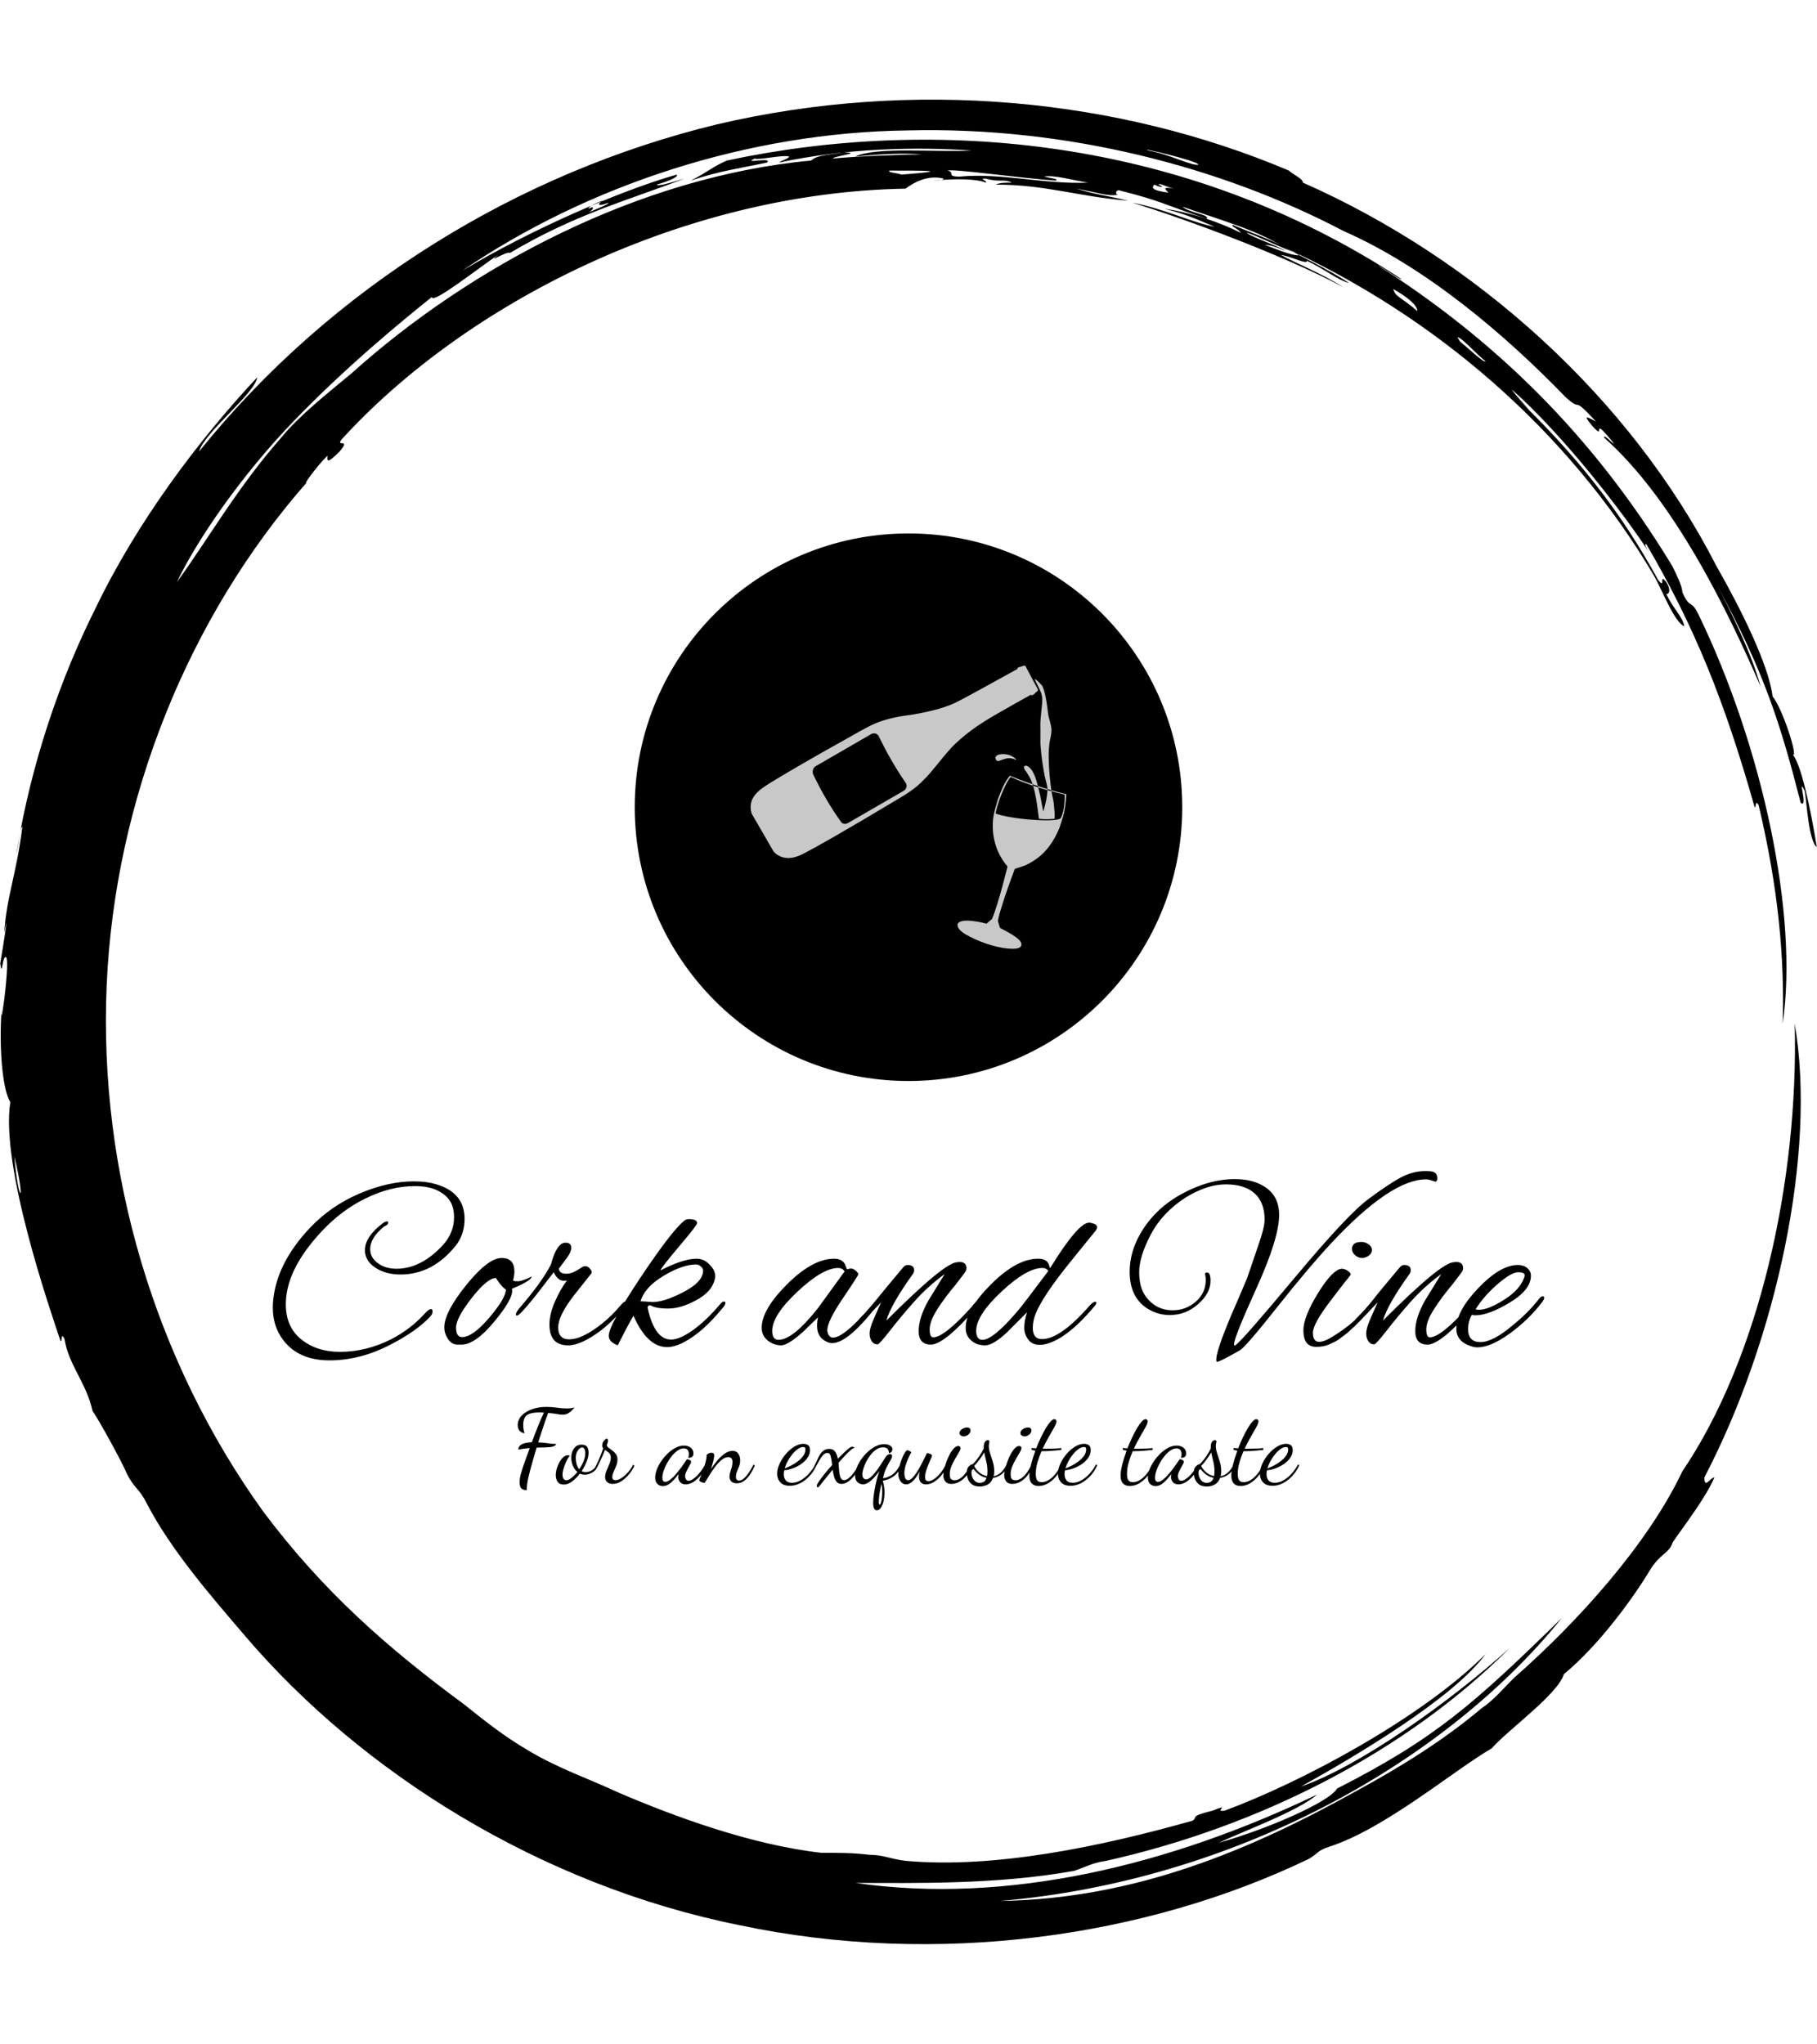 <svg xmlns="http://www.w3.org/2000/svg" version="1.1" xmlns:xlink="http://www.w3.org/1999/xlink" xmlns:svgjs="http://svgjs.dev/svgjs" width="1500" height="1687" viewBox="0 0 1500 1687"><g transform="matrix(1,0,0,1,0,0)"><svg viewBox="0 0 320 360" data-background-color="#d70909" preserveAspectRatio="xMidYMid meet" height="1687" width="1500" xmlns="http://www.w3.org/2000/svg" xmlns:xlink="http://www.w3.org/1999/xlink"><g id="tight-bounds" transform="matrix(1,0,0,1,0,0)"><svg viewBox="0 0 320 360" height="360" width="320"><g><svg></svg></g><g><svg viewBox="0 0 320 360" height="360" width="320"><g><path transform="translate(-19.448,3.174) scale(3.536,3.536)" d="M67.6 10.7c0.2 0 1.8 0.8 2.7 1.1-0.3 0.1-1-0.2-1.8-0.5 0.2 0 0.6 0.1 1 0.3-0.2-0.2-1.7-0.7-1.9-0.9M52.7 7.6c0.3-0.1 3.8 0.4 5.4 0.5 0.1-0.1-0.2-0.1-0.6-0.2 0.5-0.1 1.5 0.2 2.2 0.3-2.1 0.1-4.4-0.5-6.4-0.3-0.7 0-0.2-0.2-0.6-0.3M49.8 7.6c1.8 0 3.2 0 0.6 0.2-0.3-0.1-0.7-0.1-0.6-0.2M78.1 15.9c0.2 0 1 0.9 1.4 1.2-0.1 0.1-0.9-0.7-1.3-1 0.1 0.1 0 0-0.1-0.2M76.1 14.6c-0.8-0.7-1.1-0.7-1.2-1.1 0.7 0.4 1.2 0.8 1.2 1.1M63.2 8.3c0.1-0.1 0.3 0.1 0.8 0.2-0.6-0.1-0.5 0-0.3 0.2-0.7-0.1-0.9-0.2-0.7-0.4 0.4 0.2 0.5 0.1 0.2 0M34.8 9.5c0-0.1 0.4-0.3 0.7-0.4-0.3 0.2-0.2 0.3 0.3 0.1 0 0.1-0.6 0.3-1 0.5 0.2-0.1 0.4-0.4 0-0.2M65.2 7.3c-0.3 0.1-1.4-0.5-2.5-0.7-0.6-0.2 2.4 0.5 2.5 0.7M6.2 56.7c0.6 2.5 0.2 2.4 0 0M6.3 41.7c0.1-0.4 0.2-1.5 0.3-1.4-0.3 2.4-0.8 3.5-0.9 5.3 0.3-1.6-0.1 0.9-0.2 1.5 0.1 0.8 0.1-0.5 0.3-0.3 0.2 0.3-0.4 4.5-0.2 2.2-0.2 2.1 0 4.4 0.4 5-0.5 3.2 2 10.4 2.5 11.9 0.1 0.1 0-0.5 0.2-0.1 0.2 1.3 1.1 2.2 1.4 3.6 0.3 0.4 1.5 2.6 1.7 3.1 0.4 0.8 0.6 0.7 1 1.5 1.2 2.3 3.1 4.5 4.9 6.6 5.8 6.8 14.7 12.4 24.6 14.4 9.9 2.1 20.3 0.6 28.4-3.3 0.5-0.3 0.4-0.4 1-0.6 2.8-0.9 6.2-3.8 8.1-4.9 0.9-1 3.3-2.7 3.6-3.7 1.7-1.4 3.4-3.7 4.3-5.2 0.5-0.8 0.9-0.8 1.1-1.3-0.1 0 1.6-2.1 2.1-3.3-0.2 0-0.5 0.6-0.5 0 3.6-6.9 5.6-16.2 4.5-22.6 0.2 7.9-1.8 16.7-5.6 22.3-1.7 3.6-5.2 7.5-8.4 10.3-0.5 0.5-1 1.1-1.6 1.5-1.9 1.6-4 2.9-6.2 4.1-5.2 2.9-11 5.4-17.8 5.5 11.7-1 22.2-6.9 28-14.1-4.4 4.3-6.3 6-11.2 8.5-0.4 0.7-3.7 2.1-5.9 2.7 1.3-0.6 4-1.6 4.9-2.4-7.3 3.5-15.4 5.5-23 4.4 2.9 0 7 0.1 10.9-0.6 0.6-0.2 0.9-0.4 1.6-0.5 7.6-1.7 14.9-5.4 20.1-10.6-3 2.7-7.5 5.9-10.4 6.9 2.7-1.5 7.6-4.4 9.2-6.6-3.2 3.2-9.2 6.4-13 7.8-0.6 0.1 0.4-0.4-0.6 0-1.2 0.3-0.7 0.3-1 0.5-4.6 1.3-9.9 2.4-14.3 2-0.8-0.1-1.1-0.3-1.8-0.3-0.8-0.1-1.5-0.1-2.4-0.1-3.5-0.4-7.3-1.8-10.1-3-1.5-0.7-3-1.2-4.5-2.1-1.2-0.7-2.2-1.5-3.2-2.3-3.8-2.8-7-5.6-10-9.6-5.4-7.5-8.2-16.9-7.8-26.2 0.4-9.3 4.1-18.4 10-25.1-0.3 0.3 0.4-0.7 1-1.3 0 0.2-0.1 0.5 0.6-0.2 0.6-0.7-0.2-0.2 0.1-0.6 6.2-6.8 17-12.3 28.1-12.5 0.4-0.3 1.1-0.7 1.9-0.5 0 0.1-0.5 0.1-0.5 0.1 1.1-0.1 2.1-0.1 2.6 0.1 0.1-0.1-0.4-0.2 0-0.2 0.7 0.2 0.9 0 1.3 0.2-0.3 0-0.6 0-0.8 0.1 2.5 0 4.1 0.6 6.6 0.8-1.3-0.3-1.6-0.3-2.6-0.6 1.1 0.2 1.6 0.4 2.1 0.3-0.2 0-0.1-0.3 0.1-0.2 2 0.5 2.2 0.7 4.3 1.4 0.2-0.2-0.9-0.3-1.2-0.6 2 0.7 3.8 1.2 5 2-0.4-0.3-1.6-0.7-2.5-1.1-0.1 0.1 0.3 0.2 0.4 0.4-1-0.5-2.4-1-3.8-1.2 1.2 0.3 2 0.7 2.5 0.9-1.1-0.2-2.5-0.9-4.1-1.2 2.6 0.8 7.5 2.6 10.5 4.2-1.1-0.7-2.4-1.2-3.1-1.6 0.6 0.1 1.3 0.5 1.3 0.3 0.7 0.3 1.6 1 2.1 1.1-0.9-0.6-2.7-1.5-3.3-1.8 7.5 3.4 14.2 9.1 18.5 16.4 0.4 0.7 1 2.3 1.5 2.5-0.1-0.5-0.5-0.8-0.9-1.6 0.2 0 0.2-0.3 0-0.6-0.4-0.5 0 0.4-0.4-0.1-1.8-3.3-4-6.2-7.4-9.4 1.9 1.8 0.5 0.5 0.1-0.1 2.6 2.3 5.6 6.2 6.9 8.2-0.2-0.3-0.3-0.5-0.2-0.5 2.4 4.1 3.9 7.8 5.4 13.1 0.1 0.1 0-0.4 0.2-0.1 1 4.2 1.3 7.7 1.2 10.9 0.8-5.4-1-13.8-4.2-20.4-0.4-0.8-0.4-0.2-0.8-1.1 0-0.3-0.3-0.9-0.5-1.3-4-6.6-8.9-11.3-14.7-15 0.4 0.2 1.2 0.8 1.2 0.7-10.8-7.1-23.3-8.1-33.6-5.9-0.7 0.3-1 0.6-1.8 1 1.5-0.5 2.4-0.6 3.8-0.9 0.3-0.3-1.3 0.1-0.6-0.2 0.1 0.1 1.4-0.2 1.7-0.1 0 0.1-0.4 0.2-0.5 0.3 3.3-0.7 6.7-0.8 9.6-0.6-1.7 0.1-4.8-0.2-5.8 0.3 1-0.1 2.4-0.2 3.3-0.1-1.2 0-3.4 0.1-4.4 0.2-0.1-0.1 1.6-0.3 0.5-0.3-0.5 0.1-1.3 0.1-1.6 0.4-8.6 0.8-17 5.3-22.9 10.6-1.2 1-2.6 2.1-3.5 3.2-2.2 2.5-3.6 5-5.2 7.2 1-2.1 3.2-5.3 5.8-8 2.6-2.7 5.4-5 6.9-6.2 0 0.4 2.4-1.5 3.3-2.1-0.6 0.5 0.4-0.2 0.6-0.1 3.2-1.9 5.8-2.6 8.7-3.7-0.7 0.2-1.3 0.4-1.4 0.3 0.7-0.2 1.1-0.4 1-0.5-2.8 0.8-7.2 2.7-10.7 4.8 6.3-4.3 14.3-6.9 22.2-7 7.9-0.2 15.6 1.8 21.7 5 4.1 1.8 8 5.1 11.1 8.3 0.9 0.8 0.2-0.2 1.5 1.2-0.4-0.2-0.7-0.4-0.2 0.2 0.8 0.9-0.2-0.7 1.1 0.9-0.1 0-0.5-0.5-0.5-0.3 3.5 3.1 6.2 8.7 7.8 12.4-0.4-1.5-1.4-3.6-2.2-5.1 2.4 4.4 3.2 7 4.2 10.9 0.4 0.3-0.2-1.4 0.2-0.6 0.1 0.6 0.2 2.5 0.6 2.8-0.3-1.9-0.8-4.2-1.2-4.6 0.3 0.2-0.5-2.3-1-2.9-0.2-1.6-1.6-4.4-2.8-6.5-4.3-8.4-12-15.3-20.6-19.1 0-0.2-0.5-0.4-0.7-0.6-8.5-3.6-18.7-4.6-28.5-2.3-9.9 2.4-19.2 8.1-25.8 16.3 0.3-1 2.8-2.9 2.9-3.7-2.9 3.1-6 7.2-8.1 11.6-2.2 4.4-3.4 8.9-3.9 12.2" fill="#000000" fill-rule="nonzero" stroke="none" stroke-width="1" stroke-linecap="butt" stroke-linejoin="miter" stroke-miterlimit="10" stroke-dasharray="" stroke-dashoffset="0" font-family="none" font-weight="none" font-size="none" text-anchor="none" style="mix-blend-mode: normal" data-fill-palette-color="tertiary"></path></g><g transform="matrix(1,0,0,1,48,93.962)"><svg viewBox="0 0 224 172.076" height="172.076" width="224"><g><svg viewBox="0 0 224 172.076" height="172.076" width="224"><g transform="matrix(1,0,0,1,0,112.321)"><svg viewBox="0 0 224 59.755" height="59.755" width="224"><g id="textblocktransform"><svg viewBox="0 0 224 59.755" height="59.755" width="224" id="textblock"><g><svg viewBox="0 0 224 33.607" height="33.607" width="224"><g transform="matrix(1,0,0,1,0,0)"><svg width="224" viewBox="1.55 -34.55 253.92 38.1" height="33.607" data-palette-color="#000000"><path d="M27.05-13.9L27.05-13.9Q24.05-13.9 22-15.28 19.95-16.65 19.95-18.75L19.95-18.75Q19.95-21.4 23.4-24.05L23.4-24.05Q24-24.5 24.3-24.5 24.6-24.5 24.6-24.3L24.6-24.3Q24.6-23.8 23.8-23.5L23.8-23.5Q21-21.25 21-18.95L21-18.95Q21-17.3 22.5-16.18 24-15.05 26.25-15.05L26.25-15.05Q31.15-15.05 35.5-19.75L35.5-19.75Q37.75-22.2 37.75-25.4 37.75-28.6 35.35-30.15L35.35-30.15Q33.35-31.55 29.95-31.55L29.95-31.55Q25.05-31.55 20.1-29.1L20.1-29.1Q14-26.15 9.08-19.93 4.15-13.7 4.15-7.95L4.15-7.95Q4.15-3.4 7.25-0.93 10.35 1.55 14.95 1.55L14.95 1.55Q20.2 1.55 25.25-1L25.25-1Q29.1-3 31.9-6.1L31.9-6.1Q32.7-7 33.15-7L33.15-7Q33.45-7 33.45-6.48 33.45-5.95 32.9-5.4L32.9-5.4Q30.25-2.6 25.25 0L25.25 0Q19.1 3.25 12.88 3.25 6.65 3.25 3.6-0.85L3.6-0.85Q1.55-3.55 1.55-7.3L1.55-7.3Q1.55-8.95 1.95-10.85L1.95-10.85Q3.3-17.25 9.05-23.3L9.05-23.3Q13.2-27.65 18.9-30.08 24.6-32.5 29.7-32.5L29.7-32.5Q32.4-32.5 34.4-31.85L34.4-31.85Q39.85-30.15 39.85-25L39.85-25Q39.85-21.85 38-19.55L38-19.55Q33.4-13.9 27.05-13.9ZM49.35-10.6L49.35-10.6Q49.35-8.85 46-4.75L46-4.75Q42.05 0.1 39.25 0.1L39.25 0.1 38.45 0.1Q37.15 0.1 36.4-1.25L36.4-1.25Q35.8-2.2 35.8-3.35L35.8-3.35Q35.8-6.35 40.17-11.78 44.55-17.2 47.25-17.2L47.25-17.2Q49.8-17.2 49.8-14.5L49.8-14.5Q49.8-13.8 49.55-12.7L49.55-12.7Q49.6-12.55 50.5-12.55 51.4-12.55 53.25-13.5L53.25-13.5Q53.2-12.65 49.3-11.05L49.3-11.05Q49.35-10.85 49.35-10.6ZM46.1-13.2L46.1-13.2Q44.4-13.2 41.27-9.2 38.15-5.2 38.15-3.3 38.15-1.4 39.35-1.4L39.35-1.4Q41.5-1.4 44.8-5.3 48.1-9.2 48.1-10.9L48.1-10.9Q47.3-11.35 46.1-13.2ZM60.55 0.25L60.55 0.25Q56.8 0.25 56.8-3.9L56.8-3.9Q56.8-6 57.9-8.5 59-11 60.3-12.7L60.3-12.7Q60.05-12.65 59.65-12.65L59.65-12.65Q58.45-12.65 57.65-14.35L57.65-14.35 53.95-9.55Q50.85-5.7 50.35-5.7L50.35-5.7Q50.1-5.7 50.1-5.9L50.1-5.9Q50.1-6.4 50.95-7.35L50.95-7.35Q55.3-12.4 57.1-15.9L57.1-15.9Q58.25-20.25 60-20.25L60-20.25Q61.15-20.25 61.15-19.25 61.15-18.25 59.9-16.7L59.9-16.7 58.7-15.1Q58.7-14.05 60.25-14.05L60.25-14.05Q61.15-14.05 62.25-14.7L62.25-14.7 63.55-15.5Q63.65-15.55 64.05-15.55 64.45-15.55 64.9-15.05 65.35-14.55 65.2-14.15L65.2-14.15 61.75-9.8Q58.55-5.7 58.55-3.33 58.55-0.95 60.75-0.95L60.75-0.95Q63.05-0.95 66.4-3.4L66.4-3.4Q68.4-4.85 70.05-6.65L70.05-6.65Q71.6-8.45 71.75-8.45L71.75-8.45Q72.1-8.45 72.1-8.08 72.1-7.7 71.65-7.2L71.65-7.2 70.05-5.4Q68.7-4 67.05-2.7L67.05-2.7Q63.1 0.25 60.55 0.25ZM80.29 0.6L80.29 0.6Q76.34 0.6 73.59-5.65L73.59-5.65Q72.89-4.6 70.44 0.25L70.44 0.25Q68.64-0.45 68.64-1.65L68.64-1.65Q68.64-3.8 75.09-13.45 81.54-23.1 83.94-24.8L83.94-24.8Q84.14-24.95 84.74-24.95L84.74-24.95Q86.29-24.95 86.29-24.15L86.29-24.15Q86.29-23.75 82.82-19.65 79.34-15.55 78.94-14.7L78.94-14.7Q83.49-17.05 86.19-17.05L86.19-17.05Q87.74-17.05 88.84-15.8L88.84-15.8Q89.89-14.75 89.89-13.65L89.89-13.65Q89.89-13.5 89.89-13.35L89.89-13.35Q89.49-10.5 85.89-8.65L85.89-8.65Q82.99-7.1 80.49-7.1 77.99-7.1 76.99-7.75L76.99-7.75Q76.69-7.8 76.52-7.6 76.34-7.4 76.44-7.1L76.44-7.1Q77.84-0.9 81.09-0.9L81.09-0.9Q82.79-0.9 85.47-2.8 88.14-4.7 91.04-8.15L91.04-8.15Q91.39-8.5 91.67-8.5 91.94-8.5 91.94-8.22 91.94-7.95 91.59-7.45L91.59-7.45Q88.89-4.15 86.49-2.25L86.49-2.25Q82.84 0.6 80.29 0.6ZM87.49-14.7L87.49-14.7Q87.49-15.1 87.04-15.5 86.59-15.9 86.09-15.9L86.09-15.9Q83.39-15.9 79.62-13.65 75.84-11.4 74.99-8.55L74.99-8.55Q75.44-8.55 77.39-8.4L77.39-8.4Q79.64-8.4 83.29-10.25L83.29-10.25Q87.49-12.35 87.49-14.7ZM116.24-14.95L116.24-14.95 116.94-15.1Q117.49-15.1 117.99-14.65 118.49-14.2 118.49-13.95 118.49-13.7 115.39-9.13 112.29-4.55 112.29-2.75L112.29-2.75Q112.29-2.6 112.34-2.45L112.34-2.45Q112.59-1.3 113.44-1.3L113.44-1.3Q116.04-1.3 122.94-9.9L122.94-9.9Q123.09-10.1 123.29-10.1 123.49-10.1 123.49-9.73 123.49-9.35 123.04-8.75L123.04-8.75Q116.64-0.2 113.29-0.2L113.29-0.2Q112.84-0.2 112.44-0.35L112.44-0.35Q110.24-1.2 110.24-3.65L110.24-3.65Q110.24-4.5 110.44-5.35L110.44-5.35 107.34-2.35Q104.39 0.25 103.06 0.25 101.74 0.25 100.54-0.6L100.54-0.6Q99.19-1.6 99.19-3.25L99.19-3.25Q99.19-6.9 104.29-11.98 109.39-17.05 113.64-17.05L113.64-17.05Q115.29-17.05 115.84-15.9L115.84-15.9Q115.99-15.5 116.09-15.23 116.19-14.95 116.24-14.95ZM101.29-2.65L101.29-2.65Q101.29-0.85 102.54-0.85L102.54-0.85Q105.44-0.85 110.44-7.2L110.44-7.2 115.74-14.5Q115.34-15.2 114.44-15.2L114.44-15.2Q111.39-15.2 106.34-10.48 101.29-5.75 101.29-2.65ZM128.29-15.8L128.29-15.8Q129.64-15.8 129.64-14.75L129.64-14.75Q129.64-14.45 129.49-14.15L129.49-14.15Q124.99-7.9 124.09-4.7L124.09-4.7Q135.74-16.35 138.24-16.35L138.24-16.35Q138.49-16.4 138.69-16.4L138.69-16.4Q140.09-16.4 140.09-15.15L140.09-15.15Q140.09-14.9 139.99-14.65 139.89-14.4 137.99-11.95L137.99-11.95Q135.79-9.35 134.26-6.95 132.74-4.55 132.74-2.95 132.74-1.35 133.44-1.35L133.44-1.35Q135.64-1.35 141.09-7.4L141.09-7.4Q141.19-7.5 141.44-7.85L141.44-7.85Q142.19-8.75 142.34-8.75 142.49-8.75 142.49-8.25 142.49-7.75 141.79-6.95L141.79-6.95Q135.59 0.1 132.99 0.1L132.99 0.1Q130.54 0.1 130.54-2.6 130.54-5.3 132.54-8.8L132.54-8.8 135.74-14Q132.34-11.5 129.69-8.53 127.04-5.55 124.86-2.75 122.69 0.05 122.34 0.05L122.34 0.05Q121.59 0.05 121.16-0.58 120.74-1.2 120.74-2.13 120.74-3.05 121.39-4.6 122.04-6.15 123.04-8.35L123.04-8.35 120.04-5.2Q118.94-4.1 118.66-4.1 118.39-4.1 118.39-4.42 118.39-4.75 118.79-5.15L118.79-5.15Q120.64-7 121.99-8.7L121.99-8.7Q123.29-10.4 127.34-15.2L127.34-15.2Q127.79-15.8 128.29-15.8ZM156.78-15.15L156.78-15.15Q162.38-24.25 164.58-24.25L164.58-24.25Q164.93-24.25 165.56-24.03 166.18-23.8 166.18-23.35L166.18-23.35Q166.18-23.1 165.93-22.7L165.93-22.7Q161.93-17.8 159.98-15.35L159.98-15.35Q154.08-7.9 153.48-4.65L153.48-4.65Q153.33-3.95 153.33-3.25L153.33-3.25Q153.33-1 155.18-1L155.18-1Q158.88-1 164.83-7.85L164.83-7.85Q165.33-8.35 165.68-8.43 166.03-8.5 166.03-8.25 166.03-8 165.73-7.65L165.73-7.65Q159.93-0.7 155.43 0.1L155.43 0.1Q155.18 0.15 154.73 0.15L154.73 0.15Q153.18 0.15 152.41-0.93 151.63-2 151.63-3.25L151.63-3.25Q151.63-4.65 152.18-6.35L152.18-6.35 148.13-2.3Q145.38 0.25 143.81 0.25 142.23 0.25 141.18-0.6L141.18-0.6Q139.93-1.55 139.93-3.25L139.93-3.25Q139.93-6.9 145.03-11.98 150.13-17.05 154.38-17.05L154.38-17.05Q155.78-17.05 156.33-16.3L156.33-16.3Q156.53-16.05 156.78-15.15ZM142.03-2.65L142.03-2.65Q142.03-0.85 143.28-0.85L143.28-0.85Q145.43-0.85 150.43-6.75L150.43-6.75Q151.33-7.8 156.43-14.6L156.43-14.6Q156.08-15.2 155.23-15.2L155.23-15.2Q152.13-15.2 147.08-10.48 142.03-5.75 142.03-2.65ZM188.13-14.3L188.13-14.3Q188.83-14.3 188.83-12.65L188.83-12.65Q188.83-10.15 186.35-7.98 183.88-5.8 180.68-5.8L180.68-5.8Q178.63-5.8 176.73-6.8L176.73-6.8Q172.68-9 172.68-14.45L172.68-14.45Q172.68-18.3 174.78-22L174.78-22Q177.68-27.05 183.1-30 188.53-32.95 193.68-32.95L193.68-32.95Q197.43-32.95 199.83-31.3L199.83-31.3Q202.53-29.45 202.53-25.8L202.53-25.8Q202.53-21.15 198.03-11.23 193.53-1.3 193.53 0L193.53 0Q193.53 0.4 193.78 0.25L193.78 0.25Q195.08-0.6 205.7-13.33 216.33-26.05 220.48-29.05L220.48-29.05Q224.18-31.8 226.65-33.18 229.13-34.55 231.73-34.55L231.73-34.55Q232.43-34.55 232.78-34.5L232.78-34.5Q234.13-34.4 234.13-33.1L234.13-33.1Q234.13-32.45 233.68-32.45L233.68-32.45Q233.63-32.45 232.98-32.68 232.33-32.9 231.88-32.9L231.88-32.9Q224.88-32.9 213.03-20.25L213.03-20.25Q208.58-15.5 202.2-7.45 195.83 0.6 194.68 1.25L194.68 1.25Q190.63 3.55 190.13 3.55L190.13 3.55Q189.98 3.55 189.98 3.05L189.98 3.05Q189.98 1.4 192.78-5.35L192.78-5.35Q193.93-7.95 196.13-13.15L196.13-13.15 198.43-19.9Q199.63-23.3 199.63-24.85L199.63-24.85Q199.63-28.3 197.63-30.1 195.63-31.9 191.88-31.9 188.13-31.9 183.83-29.25L183.83-29.25Q179.18-26.25 176.88-21.85 174.58-17.45 174.58-14.4 174.58-11.35 175.83-9.6L175.83-9.6Q177.88-6.75 181.28-6.75L181.28-6.75Q183.88-6.75 185.88-8.47 187.88-10.2 187.88-12.85L187.88-12.85Q187.88-13.4 187.75-13.85 187.63-14.3 188.13-14.3ZM218.98-20.4Q219.73-20.4 220.4-19.93 221.08-19.45 221.08-18.8 221.08-18.15 220.45-17.68 219.83-17.2 219.08-17.2 218.33-17.2 217.7-17.75 217.08-18.3 217.08-19L217.08-19Q217.08-20.4 218.98-20.4L218.98-20.4ZM209.93 0.55L209.93 0.55Q207.38 0.55 207.38-2.75L207.38-2.75Q207.38-5.45 210.33-10.23 213.28-15 215.08-15.05L215.08-15.05Q215.58-15.05 216.2-14.65 216.83-14.25 216.83-13.85L216.83-13.85Q216.58-13.5 216.23-13.08 215.88-12.65 215.48-12.15 215.08-11.65 214.38-10.73 213.68-9.8 213.03-8.95L213.03-8.95Q209.28-4.1 209.28-2.27 209.28-0.45 210.53-0.45L210.53-0.45Q211.58-0.45 213.38-1.6L213.38-1.6Q217.58-4.2 220.03-7.3L220.03-7.3Q220.93-8.45 221.25-8.45 221.58-8.45 221.58-8.05 221.58-7.65 220.43-6.45 219.28-5.25 218.6-4.55 217.93-3.85 217.68-3.63 217.43-3.4 216.75-2.78 216.08-2.15 215.73-1.9 215.38-1.65 214.73-1.15 214.08-0.65 213.58-0.43 213.08-0.2 212.43 0.1L212.43 0.1Q211.38 0.55 209.93 0.55ZM227.47-15.8L227.47-15.8Q228.82-15.8 228.82-14.75L228.82-14.75Q228.82-14.45 228.67-14.15L228.67-14.15Q224.17-7.9 223.27-4.7L223.27-4.7Q234.92-16.35 237.42-16.35L237.42-16.35Q237.67-16.4 237.87-16.4L237.87-16.4Q239.27-16.4 239.27-15.15L239.27-15.15Q239.27-14.9 239.17-14.65 239.07-14.4 237.17-11.95L237.17-11.95Q234.97-9.35 233.45-6.95 231.92-4.55 231.92-2.95 231.92-1.35 232.62-1.35L232.62-1.35Q234.82-1.35 240.27-7.4L240.27-7.4Q240.37-7.5 240.62-7.85L240.62-7.85Q241.37-8.75 241.52-8.75 241.67-8.75 241.67-8.25 241.67-7.75 240.97-6.95L240.97-6.95Q234.77 0.1 232.17 0.1L232.17 0.1Q229.72 0.1 229.72-2.6 229.72-5.3 231.72-8.8L231.72-8.8 234.92-14Q231.52-11.5 228.87-8.53 226.22-5.55 224.05-2.75 221.87 0.05 221.52 0.05L221.52 0.05Q220.77 0.05 220.35-0.58 219.92-1.2 219.92-2.13 219.92-3.05 220.57-4.6 221.22-6.15 222.22-8.35L222.22-8.35 219.22-5.2Q218.12-4.1 217.85-4.1 217.57-4.1 217.57-4.42 217.57-4.75 217.97-5.15L217.97-5.15Q219.82-7 221.17-8.7L221.17-8.7Q222.47-10.4 226.52-15.2L226.52-15.2Q226.97-15.8 227.47-15.8ZM242.12 0.65L242.12 0.65Q241.57 0.65 241.12 0.5L241.12 0.5Q237.92-0.4 237.92-3.1L237.92-3.1Q237.92-6.6 242.32-11.2 246.72-15.8 250.22-15.8L250.22-15.8Q251.37-15.8 252.1-15.18 252.82-14.55 252.82-13.65L252.82-13.65Q252.82-10.85 248.6-8.3 244.37-5.75 241.72-5.75L241.72-5.75Q241.32-5.75 241.02-5.85L241.02-5.85Q240.27-4.5 240.27-3L240.27-3Q240.27-0.4 242.75-0.4 245.22-0.4 249.17-3.75L249.17-3.75Q252.22-6.2 254.37-8.95L254.37-8.95Q254.82-9.55 255.15-9.55 255.47-9.55 255.47-9.25 255.47-8.95 255.07-8.4L255.07-8.4Q252.37-4.85 248.57-2.1 244.77 0.65 242.12 0.65ZM251.57-13.75L251.57-13.75Q251.57-14.35 250.3-14.35 249.02-14.35 246.67-12.4L246.67-12.4Q243.52-9.8 241.77-6.95L241.77-6.95Q242.07-6.85 242.42-6.85L242.42-6.85Q244.32-6.85 247.5-8.88 250.67-10.9 251.47-13.3L251.47-13.3Q251.57-13.55 251.57-13.75Z" opacity="1" transform="matrix(1,0,0,1,0,0)" fill="#000000" class="wordmark-text-0" data-fill-palette-color="primary" id="text-0"></path></svg></g></svg></g><g transform="matrix(1,0,0,1,42.784,41.54)"><svg viewBox="0 0 138.432 18.215" height="18.215" width="138.432"><g transform="matrix(1,0,0,1,0,0)"><svg width="138.432" viewBox="3.3 -35.75 376.05 49.75" height="18.215" data-palette-color="#000000"><path d="M7.6 4.35L7.6 4.35Q5.3 4.15 4.75 3.1 4.2 2.05 4.2 0.4L4.2 0.4Q4.2-1.4 4.95-4.03 5.7-6.65 6.83-9.75 7.95-12.85 9.1-15.95L9.1-15.95Q8.5-15.9 7.83-15.83 7.15-15.75 6.15-15.63 5.15-15.5 3.55-15.25L3.55-15.25Q3.65-16.55 4.53-17.28 5.4-18 6.85-18.35 8.3-18.7 10.1-18.75L10.1-18.75Q11.5-22.6 12.98-26.28 14.45-29.95 15.9-33L15.9-33Q15.4-33.05 14.93-33.08 14.45-33.1 13.95-33.1L13.95-33.1Q10.75-33.1 9-32.45 7.25-31.8 6.6-30.45 5.95-29.1 5.95-27L5.95-27Q5.95-25.9 6.1-24.98 6.25-24.05 6.6-23.05L6.6-23.05Q4.9-23.35 4.1-24.38 3.3-25.4 3.3-26.95L3.3-26.95Q3.3-29.55 5.15-31.53 7-33.5 10.13-34.63 13.25-35.75 17.05-35.75L17.05-35.75Q19.7-35.75 22.18-35.38 24.65-35 27-35L27-35Q28.05-35 28.93-35.13 29.8-35.25 30.7-35.5L30.7-35.5Q28.85-33.4 27.6-32.7 26.35-32 25.05-32L25.05-32Q23.9-32 22.08-32.33 20.25-32.65 17.95-32.85L17.95-32.85Q17.3-31.2 16.5-28.88 15.7-26.55 14.85-23.93 14-21.3 13.15-18.7L13.15-18.7Q15.65-18.55 17.88-18.25 20.1-17.95 21.9-17.9L21.9-17.9Q21.5-17.3 20.98-16.98 20.45-16.65 19.5-16.5 18.55-16.35 16.88-16.28 15.2-16.2 12.4-16.15L12.4-16.15Q12.1-15.1 11.65-13.65 11.2-12.2 10.85-10.9 10.5-9.6 10.3-9L10.3-9Q9.2-5.15 8.43-1.8 7.65 1.55 7.6 4.35ZM25.55 1.6L25.55 1.6Q23.4 1.6 22.5 0.28 21.6-1.05 21.6-2.95L21.6-2.95Q21.6-4.5 22.1-6.15 22.6-7.8 23.42-9.25 24.25-10.7 25.27-11.6 26.3-12.5 27.35-12.5L27.35-12.5Q27.6-12.5 27.87-12.43 28.15-12.35 28.4-12.25L28.4-12.25Q27.95-11.85 27.32-10.78 26.7-9.7 26.15-8.33 25.6-6.95 25.22-5.6 24.85-4.25 24.85-3.3L24.85-3.3Q24.85-1.8 25.35-1.13 25.85-0.45 26.65-0.45L26.65-0.45Q27.7-0.45 29.15-1.58 30.6-2.7 32-4.45L32-4.45Q30.6-5.6 29.82-7.48 29.05-9.35 29.05-11.3L29.05-11.3Q29.05-12.95 29.62-14.4 30.2-15.85 31.3-16.73 32.4-17.6 33.95-17.6L33.95-17.6Q36-17.6 36.7-16.5 37.4-15.4 37.4-13.75L37.4-13.75Q37.4-11.8 36.45-9.43 35.5-7.05 34.05-4.85L34.05-4.85Q34.95-4.35 35.95-4.35L35.95-4.35Q36.75-4.35 37.75-4.67 38.75-5 39.72-5.8 40.7-6.6 41.3-7.95L41.3-7.95 41.9-7.45Q40.9-5.1 39.07-4.13 37.25-3.15 35.6-3.15L35.6-3.15Q34.95-3.15 34.35-3.28 33.75-3.4 33.2-3.65L33.2-3.65Q31.5-1.4 29.47 0.1 27.45 1.6 25.55 1.6ZM32.9-5.75L32.9-5.75Q34.15-7.6 34.97-9.63 35.8-11.65 35.8-13.45L35.8-13.45Q35.8-14.9 35.37-15.58 34.95-16.25 34.3-16.25L34.3-16.25Q33.3-16.25 32.25-14.8 31.2-13.35 31.2-11.15L31.2-11.15Q31.2-9.7 31.62-8.22 32.05-6.75 32.9-5.75ZM48.99 1.3L48.99 1.3Q47.3 1.3 46.32 0.4 45.34-0.5 45.34-1.95L45.34-1.95Q45.34-3.45 46.05-5.1 46.74-6.75 47.42-8.38 48.09-10 48.09-11.3L48.09-11.3Q48.09-12.9 47.17-13.68 46.24-14.45 45.3-15.1L45.3-15.1Q44.14-12.15 42.89-9.5 41.64-6.85 40.84-5.5L40.84-5.5 40.39-6.35Q41.09-7.65 42.22-10.15 43.34-12.65 44.45-15.85L44.45-15.85Q43.95-16.35 43.95-17.05L43.95-17.05Q43.95-18.55 44.8-19.5 45.64-20.45 46.05-20.45L46.05-20.45Q46.59-20.45 46.67-19.98 46.74-19.5 46.74-19.25L46.74-19.25Q46.74-19 46.47-18.28 46.2-17.55 46.2-17.4L46.2-17.4Q46.2-16.7 46.97-16.13 47.74-15.55 48.74-14.83 49.74-14.1 50.52-13.08 51.3-12.05 51.3-10.45L51.3-10.45Q51.3-8.95 50.67-7.4 50.05-5.85 49.42-4.45 48.8-3.05 48.8-2L48.8-2Q48.8-1.1 49.24-0.8 49.7-0.5 50.3-0.5L50.3-0.5Q51.49-0.5 52.77-1.25 54.05-2 55.24-3.15 56.45-4.3 57.39-5.58 58.34-6.85 58.8-7.95L58.8-7.95 59.45-7.45Q58.5-5.35 56.84-3.33 55.2-1.3 53.17 0 51.14 1.3 48.99 1.3ZM73.14 2.35L73.14 2.35Q71.59 2.35 70.52 1.33 69.44 0.3 69.44-1.8L69.44-1.8Q69.44-3.6 70.24-5.68 71.04-7.75 72.44-9.78 73.84-11.8 75.62-13.48 77.39-15.15 79.37-16.15 81.34-17.15 83.29-17.15L83.29-17.15Q85.24-17.15 86.54-16.13 87.84-15.1 87.84-13.4L87.84-13.4Q87.84-12.15 87.17-11.7 86.49-11.25 85.39-11.25L85.39-11.25Q85.49-11.65 85.57-12.13 85.64-12.6 85.64-13L85.64-13Q85.64-14.15 85.09-14.98 84.54-15.8 83.19-15.8L83.19-15.8Q81.79-15.8 80.34-14.83 78.89-13.85 77.54-12.23 76.19-10.6 75.14-8.7 74.09-6.8 73.49-4.95 72.89-3.1 72.89-1.65L72.89-1.65Q72.89 0.3 74.24 0.3L74.24 0.3Q75.39 0.3 76.74-0.78 78.09-1.85 79.52-3.53 80.94-5.2 82.24-7 83.54-8.8 84.54-10.3L84.54-10.3Q84.74-10.6 84.79-10.6L84.79-10.6Q85.09-10.55 85.57-10.4 86.04-10.25 86.39-10 86.74-9.75 86.74-9.35L86.74-9.35Q86.74-8.9 86.29-8.13 85.84-7.35 85.29-6.35 84.74-5.35 84.29-4.33 83.84-3.3 83.84-2.4L83.84-2.4Q83.84-1.65 84.24-0.93 84.64-0.2 85.54-0.2L85.54-0.2Q86.89-0.2 89.09-2.18 91.29-4.15 93.54-8.1L93.54-8.1 94.04-7.6Q92.99-4.9 91.34-2.85 89.69-0.8 87.82 0.35 85.94 1.5 84.14 1.5L84.14 1.5Q82.29 1.5 81.42 0.4 80.54-0.7 80.54-2L80.54-2Q80.54-2.3 80.59-2.68 80.64-3.05 80.69-3.45L80.69-3.45Q78.54-0.55 76.77 0.9 74.99 2.35 73.14 2.35ZM108.69 1L108.69 1Q106.94 1 106.06 0.1 105.19-0.8 105.19-2.2L105.19-2.2Q105.19-3.25 105.56-4.4 105.94-5.55 106.29-6.78 106.64-8 106.64-9.15L106.64-9.15Q106.64-10.55 106.06-11.08 105.49-11.6 104.64-11.6L104.64-11.6Q103.09-11.6 101.49-10.33 99.89-9.05 98.39-7.08 96.89-5.1 95.59-3 94.29-0.9 93.29 0.75L93.29 0.75Q92.49 0.75 91.76 0.48 91.04 0.2 90.64-0.35L90.64-0.35Q90.64-0.6 91.16-1.9 91.69-3.2 92.39-5.1 93.09-7 93.64-9 94.19-11 94.19-12.65L94.19-12.65Q94.49-13 95.14-13.35 95.79-13.7 96.49-13.7L96.49-13.7Q97.84-13.7 97.84-12.4L97.84-12.4Q97.84-11.6 97.39-9.73 96.94-7.85 96.24-5.8L96.24-5.8Q97.59-7.85 99.26-9.88 100.94-11.9 102.84-13.25 104.74-14.6 106.64-14.6L106.64-14.6Q108.59-14.6 109.46-13.2 110.34-11.8 110.34-10.1L110.34-10.1Q110.34-8.55 109.84-7.23 109.34-5.9 108.81-4.67 108.29-3.45 108.29-2.2L108.29-2.2Q108.29-1.15 108.71-0.73 109.14-0.3 109.79-0.3L109.79-0.3Q111.04-0.3 112.29-1.48 113.54-2.65 114.71-4.45 115.89-6.25 116.79-8.1L116.79-8.1 117.34-7.45Q116.29-5 114.99-3.1 113.69-1.2 112.14-0.1 110.59 1 108.69 1ZM134.23 2.2L134.23 2.2Q131.18 2.2 129.66 0.53 128.13-1.15 128.13-3.6L128.13-3.6Q128.13-5.85 129.26-8.35 130.38-10.85 132.26-13.05 134.13-15.25 136.38-16.63 138.63-18 140.83-18L140.83-18Q141.98-18 142.96-17.4 143.93-16.8 143.93-14.95L143.93-14.95Q143.93-13.05 142.81-11.38 141.68-9.7 139.86-8.4 138.03-7.1 135.86-6.28 133.68-5.45 131.53-5.25L131.53-5.25Q131.43-4.75 131.38-4.3 131.33-3.85 131.33-3.45L131.33-3.45Q131.33-2.7 131.51-1.95 131.68-1.2 132.13-0.58 132.58 0.05 133.36 0.4 134.13 0.75 135.28 0.75L135.28 0.75Q137.43 0.75 139.53-0.48 141.63-1.7 143.43-3.7 145.23-5.7 146.48-8.1L146.48-8.1 147.08-7.65Q145.73-4.65 143.66-2.45 141.58-0.25 139.16 0.98 136.73 2.2 134.23 2.2ZM131.78-6.2L131.78-6.2Q133.13-6.65 134.83-7.53 136.53-8.4 138.11-9.6 139.68-10.8 140.71-12.25 141.73-13.7 141.73-15.3L141.73-15.3Q141.73-15.85 141.53-16.15 141.33-16.45 140.68-16.45L140.68-16.45Q139.48-16.45 138.13-15.53 136.78-14.6 135.53-13.1 134.28-11.6 133.28-9.8 132.28-8 131.78-6.2ZM147.68 2.95L147.68 2.95Q147.48 2.95 147.33 2.75 147.18 2.55 147.18 2.2L147.18 2.2Q147.18 1.6 148.23 0.08 149.28-1.45 150.96-3.55 152.63-5.65 154.58-7.8L154.58-7.8Q154.33-10.15 153.93-11.88 153.53-13.6 152.38-13.6L152.38-13.6Q151.18-13.6 150.23-12.58 149.28-11.55 148.38-9.93 147.48-8.3 146.43-6.45L146.43-6.45 145.98-7.25Q146.68-8.6 147.31-10.05 147.93-11.5 148.68-12.75 149.43-14 150.51-14.78 151.58-15.55 153.18-15.55L153.18-15.55Q155.13-15.55 156.06-14.18 156.98-12.8 157.33-10.8L157.33-10.8Q159.68-13.25 161.58-14.93 163.48-16.6 164.13-16.6L164.13-16.6Q164.38-16.6 164.88-16.45 165.38-16.3 165.38-16.05L165.38-16.05Q164.83-16.05 163.63-15.08 162.43-14.1 160.88-12.45 159.33-10.8 157.63-8.85L157.63-8.85Q157.78-7.35 157.88-5.85 157.98-4.35 158.21-3.15 158.43-1.95 158.93-1.23 159.43-0.5 160.33-0.5L160.33-0.5Q161.23-0.5 162.26-1.25 163.28-2 164.26-3.18 165.23-4.35 166.06-5.65 166.88-6.95 167.38-8.05L167.38-8.05 167.88-7.55Q167.18-5.4 165.76-3.38 164.33-1.35 162.58-0.03 160.83 1.3 159.08 1.3L159.08 1.3Q157.63 1.3 156.78 0.33 155.93-0.65 155.51-2.23 155.08-3.8 154.83-5.55L154.83-5.55Q152.73-3.05 150.96-0.8 149.18 1.45 148.28 2.6L148.28 2.6Q147.98 2.95 147.68 2.95ZM176.08 14L176.08 14Q175.38 14 174.85 13.25 174.33 12.5 174.33 10.35L174.33 10.35Q174.33 8.6 174.7 6 175.08 3.4 175.73 0.53 176.38-2.35 177.28-4.9L177.28-4.9Q175.28-2.05 173.25-0.28 171.23 1.5 169.38 1.5L169.38 1.5Q168.53 1.5 167.65 1.07 166.78 0.65 166.2-0.3 165.63-1.25 165.63-2.8L165.63-2.8Q165.63-4.55 166.43-6.58 167.23-8.6 168.63-10.6 170.03-12.6 171.83-14.23 173.63-15.85 175.63-16.85 177.63-17.85 179.63-17.85L179.63-17.85Q181.33-17.85 182.45-17.15 183.58-16.45 183.58-15.4L183.58-15.4Q183.58-14.95 183.35-14.48 183.13-14 182.68-13.75L182.68-13.75Q182.43-13.55 181.93-13.55L181.93-13.55Q181.93-14.65 181.28-15.48 180.63-16.3 179.08-16.3L179.08-16.3Q177.43-16.3 175.93-15.33 174.43-14.35 173.2-12.83 171.98-11.3 171.05-9.53 170.13-7.75 169.63-6.1 169.13-4.45 169.13-3.3L169.13-3.3Q169.13-2.2 169.6-1.55 170.08-0.9 170.88-0.9L170.88-0.9Q171.88-0.9 173.03-1.85 174.18-2.8 175.4-4.35 176.63-5.9 177.85-7.78 179.08-9.65 180.23-11.5L180.23-11.5Q180.58-12.05 180.9-12.35 181.23-12.65 181.58-12.85L181.58-12.85Q182.13-13.1 182.55-13.05 182.98-13 183.18-12.8L183.18-12.8Q183.43-12.55 183.43-12.15L183.43-12.15Q183.43-11.35 182.6-10 181.78-8.65 180.75-6.58 179.73-4.5 179.03-1.45L179.03-1.45Q181.18-1.65 183.33-3.03 185.48-4.4 187.38-8.05L187.38-8.05 187.98-7.5Q186.33-3.7 183.8-2.1 181.28-0.5 178.93-0.25L178.93-0.25Q179.33 1.05 179.55 2.45 179.78 3.85 179.78 5.4L179.78 5.4Q179.78 7.75 179.3 9.7 178.83 11.65 177.98 12.83 177.13 14 176.08 14ZM177.43 11.25L177.43 11.25Q177.83 11.25 178.1 10.3 178.38 9.35 178.53 7.88 178.68 6.4 178.68 4.95L178.68 4.95Q178.68 3.95 178.6 3.03 178.53 2.1 178.33 1.2L178.33 1.2Q177.68 3.85 177.35 6.18 177.03 8.5 177.03 9.85L177.03 9.85Q177.03 10.5 177.13 10.88 177.23 11.25 177.43 11.25ZM190.18 1.5L190.18 1.5Q188.48 1.5 187.45-0.03 186.43-1.55 186.43-3.55L186.43-3.55Q186.43-5 186.9-6.9 187.38-8.8 188.08-10.65 188.78-12.5 189.53-13.7 190.28-14.9 190.83-14.9L190.83-14.9Q191.08-14.9 191.68-14.63 192.28-14.35 192.68-13.9L192.68-13.9Q192.13-13.05 191.33-11.3 190.53-9.55 189.93-7.55 189.33-5.55 189.33-3.85L189.33-3.85Q189.33-3.45 189.43-2.63 189.53-1.8 189.93-1.15 190.33-0.5 191.13-0.5L191.13-0.5Q192.08-0.5 193.08-1.48 194.08-2.45 195.1-4 196.13-5.55 197.08-7.35 198.03-9.15 198.85-10.8 199.68-12.45 200.23-13.55L200.23-13.55Q200.53-13.5 201.1-13.35 201.68-13.2 202.15-12.95 202.63-12.7 202.63-12.25L202.63-12.25Q202.63-12.05 202.13-10.93 201.63-9.8 200.95-8.18 200.28-6.55 199.78-4.9 199.28-3.25 199.28-2L199.28-2Q199.28-1.1 199.65-0.55 200.03 0 200.93 0L200.93 0Q201.98 0 203.48-0.95 204.98-1.9 206.53-3.73 208.08-5.55 209.28-8.1L209.28-8.1 209.93-7.65Q208.88-4.95 207.18-2.88 205.48-0.8 203.58 0.35 201.68 1.5 199.88 1.5L199.88 1.5Q198.58 1.5 197.8 1 197.03 0.5 196.7-0.35 196.38-1.2 196.38-2.2L196.38-2.2Q196.38-2.8 196.48-3.43 196.58-4.05 196.73-4.7L196.73-4.7Q195.83-3.05 194.78-1.63 193.73-0.2 192.58 0.65 191.43 1.5 190.18 1.5ZM211.92 1.3L211.92 1.3Q209.97 1.3 209.02 0.08 208.07-1.15 208.07-2.9L208.07-2.9Q208.07-4.05 208.5-5.8 208.92-7.55 209.62-9.47 210.32-11.4 211.25-13.1 212.17-14.8 213.22-15.88 214.27-16.95 215.27-16.95L215.27-16.95Q215.72-16.95 216.05-16.68 216.37-16.4 216.37-15.85L216.37-15.85Q216.37-15.25 215.6-13.9 214.82-12.55 213.77-10.8 212.72-9.05 211.95-7.13 211.17-5.2 211.17-3.45L211.17-3.45Q211.17-1.65 211.77-1.05 212.37-0.45 213.62-0.45L213.62-0.45Q215.32-0.45 217.25-2.15 219.17-3.85 221.32-8.1L221.32-8.1 221.77-7.6Q220.32-3.3 217.6-1 214.87 1.3 211.92 1.3ZM217.92-21.6L217.92-21.6Q217.12-21.6 216.5-22 215.87-22.4 215.87-23.25L215.87-23.25Q215.87-24.3 217.1-25.08 218.32-25.85 219.52-25.85L219.52-25.85Q220.27-25.85 220.72-25.5 221.17-25.15 221.17-24.3L221.17-24.3Q221.17-23.35 220.15-22.48 219.12-21.6 217.92-21.6ZM225.62 2.55L225.62 2.55Q223.27 2.55 221.9 1.53 220.52 0.5 219.95-1 219.37-2.5 219.37-4L219.37-4Q219.37-5.5 219.77-6.3 220.17-7.1 220.75-7.5 221.32-7.9 221.85-8.1 222.37-8.3 222.57-8.5L222.57-8.5Q224.07-10.15 225.32-11.95 226.57-13.75 227.52-15.75L227.52-15.75 227.52-16.35Q227.52-18.2 228.15-18.98 228.77-19.75 229.47-19.75L229.47-19.75Q229.87-19.75 230.07-19.55 230.27-19.35 230.27-19.1L230.27-19.1Q230.27-18.85 230.12-18.3 229.97-17.75 229.97-16.9L229.97-16.9Q229.97-15.25 230.62-13.33 231.27-11.4 231.92-9.28 232.57-7.15 232.57-4.85L232.57-4.85Q232.57-4.2 232.5-3.58 232.42-2.95 232.27-2.4L232.27-2.4Q234.02-2.7 235.57-3.98 237.12-5.25 238.57-8.05L238.57-8.05 239.02-7.55Q238.07-4.8 236.17-3.38 234.27-1.95 232.02-1.6L232.02-1.6Q231.22 0.55 229.5 1.55 227.77 2.55 225.62 2.55ZM225.72 0.8L225.72 0.8Q226.32 0.8 227.32 0.4 228.32 0 228.87-1.65L228.87-1.65Q226.77-2.05 225.15-3.3 223.52-4.55 222.72-5.8L222.72-5.8Q221.62-5.75 221.62-4.05L221.62-4.05Q221.62-2.25 222.7-0.73 223.77 0.8 225.72 0.8ZM229.12-2.45L229.12-2.45Q229.22-2.95 229.27-3.5 229.32-4.05 229.32-4.8L229.32-4.8Q229.32-7.15 228.75-9.47 228.17-11.8 227.77-13.85L227.77-13.85Q226.62-11.95 225.35-10.23 224.07-8.5 222.92-7.35L222.92-7.35Q223.67-5.75 225.25-4.35 226.82-2.95 229.12-2.45ZM241.22 1.3L241.22 1.3Q239.27 1.3 238.32 0.08 237.37-1.15 237.37-2.9L237.37-2.9Q237.37-4.05 237.79-5.8 238.22-7.55 238.92-9.47 239.62-11.4 240.54-13.1 241.47-14.8 242.52-15.88 243.57-16.95 244.57-16.95L244.57-16.95Q245.02-16.95 245.34-16.68 245.67-16.4 245.67-15.85L245.67-15.85Q245.67-15.25 244.89-13.9 244.12-12.55 243.07-10.8 242.02-9.05 241.24-7.13 240.47-5.2 240.47-3.45L240.47-3.45Q240.47-1.65 241.07-1.05 241.67-0.45 242.92-0.45L242.92-0.45Q244.62-0.45 246.54-2.15 248.47-3.85 250.62-8.1L250.62-8.1 251.07-7.6Q249.62-3.3 246.89-1 244.17 1.3 241.22 1.3ZM247.22-21.6L247.22-21.6Q246.42-21.6 245.79-22 245.17-22.4 245.17-23.25L245.17-23.25Q245.17-24.3 246.39-25.08 247.62-25.85 248.82-25.85L248.82-25.85Q249.57-25.85 250.02-25.5 250.47-25.15 250.47-24.3L250.47-24.3Q250.47-23.35 249.44-22.48 248.42-21.6 247.22-21.6ZM253.92 2.3L253.92 2.3Q251.77 2.3 250.62 1.05 249.47-0.2 249.47-2.65L249.47-2.65Q249.47-4.85 250.29-8.08 251.12-11.3 252.37-14.7L252.37-14.7Q251.87-14.8 251.42-14.88 250.97-14.95 250.57-15.1L250.57-15.1 250.57-16Q250.97-15.95 251.52-15.9 252.07-15.85 252.77-15.8L252.77-15.8Q253.82-18.5 255.02-21.03 256.22-23.55 257.39-25.53 258.57-27.5 259.64-28.68 260.72-29.85 261.47-29.85L261.47-29.85Q261.87-29.85 262.19-29.58 262.52-29.3 262.52-28.75L262.52-28.75Q262.52-27.9 261.47-25.98 260.42-24.05 258.87-21.4 257.32-18.75 255.87-15.65L255.87-15.65Q256.32-15.65 256.79-15.65 257.27-15.65 257.72-15.65L257.72-15.65Q259.37-15.65 261.19-15.7 263.02-15.75 264.87-15.95L264.87-15.95 264.87-15.05Q262.12-14.75 259.94-14.6 257.77-14.45 256.07-14.45L256.07-14.45Q255.87-14.45 255.69-14.45 255.52-14.45 255.32-14.45L255.32-14.45Q254.17-11.8 253.37-9 252.57-6.2 252.57-3.55L252.57-3.55Q252.57-1.4 253.22-0.48 253.87 0.45 255.37 0.45L255.37 0.45Q257.97 0.45 260.47-1.85 262.97-4.15 264.87-8.1L264.87-8.1 265.52-7.6Q264.32-4.8 262.49-2.55 260.67-0.3 258.47 1 256.27 2.3 253.92 2.3ZM269.31 2.2L269.31 2.2Q266.26 2.2 264.74 0.53 263.21-1.15 263.21-3.6L263.21-3.6Q263.21-5.85 264.34-8.35 265.46-10.85 267.34-13.05 269.21-15.25 271.46-16.63 273.71-18 275.91-18L275.91-18Q277.06-18 278.04-17.4 279.01-16.8 279.01-14.95L279.01-14.95Q279.01-13.05 277.89-11.38 276.76-9.7 274.94-8.4 273.11-7.1 270.94-6.28 268.76-5.45 266.61-5.25L266.61-5.25Q266.51-4.75 266.46-4.3 266.41-3.85 266.41-3.45L266.41-3.45Q266.41-2.7 266.59-1.95 266.76-1.2 267.21-0.58 267.66 0.05 268.44 0.4 269.21 0.75 270.36 0.75L270.36 0.75Q272.51 0.75 274.61-0.48 276.71-1.7 278.51-3.7 280.31-5.7 281.56-8.1L281.56-8.1 282.16-7.65Q280.81-4.65 278.74-2.45 276.66-0.25 274.24 0.98 271.81 2.2 269.31 2.2ZM266.86-6.2L266.86-6.2Q268.21-6.65 269.91-7.53 271.61-8.4 273.19-9.6 274.76-10.8 275.79-12.25 276.81-13.7 276.81-15.3L276.81-15.3Q276.81-15.85 276.61-16.15 276.41-16.45 275.76-16.45L275.76-16.45Q274.56-16.45 273.21-15.53 271.86-14.6 270.61-13.1 269.36-11.6 268.36-9.8 267.36-8 266.86-6.2ZM297.81 2.3L297.81 2.3Q295.66 2.3 294.51 1.05 293.36-0.2 293.36-2.65L293.36-2.65Q293.36-4.85 294.18-8.08 295.01-11.3 296.26-14.7L296.26-14.7Q295.76-14.8 295.31-14.88 294.86-14.95 294.46-15.1L294.46-15.1 294.46-16Q294.86-15.95 295.41-15.9 295.96-15.85 296.66-15.8L296.66-15.8Q297.71-18.5 298.91-21.03 300.11-23.55 301.28-25.53 302.46-27.5 303.53-28.68 304.61-29.85 305.36-29.85L305.36-29.85Q305.76-29.85 306.08-29.58 306.41-29.3 306.41-28.75L306.41-28.75Q306.41-27.9 305.36-25.98 304.31-24.05 302.76-21.4 301.21-18.75 299.76-15.65L299.76-15.65Q300.21-15.65 300.68-15.65 301.16-15.65 301.61-15.65L301.61-15.65Q303.26-15.65 305.08-15.7 306.91-15.75 308.76-15.95L308.76-15.95 308.76-15.05Q306.01-14.75 303.83-14.6 301.66-14.45 299.96-14.45L299.96-14.45Q299.76-14.45 299.58-14.45 299.41-14.45 299.21-14.45L299.21-14.45Q298.06-11.8 297.26-9 296.46-6.2 296.46-3.55L296.46-3.55Q296.46-1.4 297.11-0.48 297.76 0.45 299.26 0.45L299.26 0.45Q301.86 0.45 304.36-1.85 306.86-4.15 308.76-8.1L308.76-8.1 309.41-7.6Q308.21-4.8 306.38-2.55 304.56-0.3 302.36 1 300.16 2.3 297.81 2.3ZM310.21 2.35L310.21 2.35Q308.66 2.35 307.58 1.33 306.51 0.3 306.51-1.8L306.51-1.8Q306.51-3.6 307.31-5.68 308.11-7.75 309.51-9.78 310.91-11.8 312.68-13.48 314.46-15.15 316.43-16.15 318.41-17.15 320.36-17.15L320.36-17.15Q322.31-17.15 323.61-16.13 324.91-15.1 324.91-13.4L324.91-13.4Q324.91-12.15 324.23-11.7 323.56-11.25 322.46-11.25L322.46-11.25Q322.56-11.65 322.63-12.13 322.71-12.6 322.71-13L322.71-13Q322.71-14.15 322.16-14.98 321.61-15.8 320.26-15.8L320.26-15.8Q318.86-15.8 317.41-14.83 315.96-13.85 314.61-12.23 313.26-10.6 312.21-8.7 311.16-6.8 310.56-4.95 309.96-3.1 309.96-1.65L309.96-1.65Q309.96 0.3 311.31 0.3L311.31 0.3Q312.46 0.3 313.81-0.78 315.16-1.85 316.58-3.53 318.01-5.2 319.31-7 320.61-8.8 321.61-10.3L321.61-10.3Q321.81-10.6 321.86-10.6L321.86-10.6Q322.16-10.55 322.63-10.4 323.11-10.25 323.46-10 323.81-9.75 323.81-9.35L323.81-9.35Q323.81-8.9 323.36-8.13 322.91-7.35 322.36-6.35 321.81-5.35 321.36-4.33 320.91-3.3 320.91-2.4L320.91-2.4Q320.91-1.65 321.31-0.93 321.71-0.2 322.61-0.2L322.61-0.2Q323.96-0.2 326.16-2.18 328.36-4.15 330.61-8.1L330.61-8.1 331.11-7.6Q330.06-4.9 328.41-2.85 326.76-0.8 324.88 0.35 323.01 1.5 321.21 1.5L321.21 1.5Q319.36 1.5 318.48 0.4 317.61-0.7 317.61-2L317.61-2Q317.61-2.3 317.66-2.68 317.71-3.05 317.76-3.45L317.76-3.45Q315.61-0.55 313.83 0.9 312.06 2.35 310.21 2.35ZM334.85 2.55L334.85 2.55Q332.5 2.55 331.13 1.53 329.75 0.5 329.18-1 328.6-2.5 328.6-4L328.6-4Q328.6-5.5 329-6.3 329.4-7.1 329.98-7.5 330.55-7.9 331.08-8.1 331.6-8.3 331.8-8.5L331.8-8.5Q333.3-10.15 334.55-11.95 335.8-13.75 336.75-15.75L336.75-15.75 336.75-16.35Q336.75-18.2 337.38-18.98 338-19.75 338.7-19.75L338.7-19.75Q339.1-19.75 339.3-19.55 339.5-19.35 339.5-19.1L339.5-19.1Q339.5-18.85 339.35-18.3 339.2-17.75 339.2-16.9L339.2-16.9Q339.2-15.25 339.85-13.33 340.5-11.4 341.15-9.28 341.8-7.15 341.8-4.85L341.8-4.85Q341.8-4.2 341.73-3.58 341.65-2.95 341.5-2.4L341.5-2.4Q343.25-2.7 344.8-3.98 346.35-5.25 347.8-8.05L347.8-8.05 348.25-7.55Q347.3-4.8 345.4-3.38 343.5-1.95 341.25-1.6L341.25-1.6Q340.45 0.55 338.73 1.55 337 2.55 334.85 2.55ZM334.95 0.8L334.95 0.8Q335.55 0.8 336.55 0.4 337.55 0 338.1-1.65L338.1-1.65Q336-2.05 334.38-3.3 332.75-4.55 331.95-5.8L331.95-5.8Q330.85-5.75 330.85-4.05L330.85-4.05Q330.85-2.25 331.93-0.73 333 0.8 334.95 0.8ZM338.35-2.45L338.35-2.45Q338.45-2.95 338.5-3.5 338.55-4.05 338.55-4.8L338.55-4.8Q338.55-7.15 337.98-9.47 337.4-11.8 337-13.85L337-13.85Q335.85-11.95 334.58-10.23 333.3-8.5 332.15-7.35L332.15-7.35Q332.9-5.75 334.48-4.35 336.05-2.95 338.35-2.45ZM351.1 2.3L351.1 2.3Q348.95 2.3 347.8 1.05 346.65-0.2 346.65-2.65L346.65-2.65Q346.65-4.85 347.48-8.08 348.3-11.3 349.55-14.7L349.55-14.7Q349.05-14.8 348.6-14.88 348.15-14.95 347.75-15.1L347.75-15.1 347.75-16Q348.15-15.95 348.7-15.9 349.25-15.85 349.95-15.8L349.95-15.8Q351-18.5 352.2-21.03 353.4-23.55 354.58-25.53 355.75-27.5 356.83-28.68 357.9-29.85 358.65-29.85L358.65-29.85Q359.05-29.85 359.38-29.58 359.7-29.3 359.7-28.75L359.7-28.75Q359.7-27.9 358.65-25.98 357.6-24.05 356.05-21.4 354.5-18.75 353.05-15.65L353.05-15.65Q353.5-15.65 353.98-15.65 354.45-15.65 354.9-15.65L354.9-15.65Q356.55-15.65 358.38-15.7 360.2-15.75 362.05-15.95L362.05-15.95 362.05-15.05Q359.3-14.75 357.13-14.6 354.95-14.45 353.25-14.45L353.25-14.45Q353.05-14.45 352.88-14.45 352.7-14.45 352.5-14.45L352.5-14.45Q351.35-11.8 350.55-9 349.75-6.2 349.75-3.55L349.75-3.55Q349.75-1.4 350.4-0.48 351.05 0.45 352.55 0.45L352.55 0.45Q355.15 0.45 357.65-1.85 360.15-4.15 362.05-8.1L362.05-8.1 362.7-7.6Q361.5-4.8 359.68-2.55 357.85-0.3 355.65 1 353.45 2.3 351.1 2.3ZM366.5 2.2L366.5 2.2Q363.45 2.2 361.92 0.53 360.4-1.15 360.4-3.6L360.4-3.6Q360.4-5.85 361.52-8.35 362.65-10.85 364.52-13.05 366.4-15.25 368.65-16.63 370.9-18 373.1-18L373.1-18Q374.25-18 375.22-17.4 376.2-16.8 376.2-14.95L376.2-14.95Q376.2-13.05 375.07-11.38 373.95-9.7 372.12-8.4 370.3-7.1 368.12-6.28 365.95-5.45 363.8-5.25L363.8-5.25Q363.7-4.75 363.65-4.3 363.6-3.85 363.6-3.45L363.6-3.45Q363.6-2.7 363.77-1.95 363.95-1.2 364.4-0.58 364.85 0.05 365.62 0.4 366.4 0.75 367.55 0.75L367.55 0.75Q369.7 0.75 371.8-0.48 373.9-1.7 375.7-3.7 377.5-5.7 378.75-8.1L378.75-8.1 379.35-7.65Q378-4.65 375.92-2.45 373.85-0.25 371.42 0.98 369 2.2 366.5 2.2ZM364.05-6.2L364.05-6.2Q365.4-6.65 367.1-7.53 368.8-8.4 370.37-9.6 371.95-10.8 372.97-12.25 374-13.7 374-15.3L374-15.3Q374-15.85 373.8-16.15 373.6-16.45 372.95-16.45L372.95-16.45Q371.75-16.45 370.4-15.53 369.05-14.6 367.8-13.1 366.55-11.6 365.55-9.8 364.55-8 364.05-6.2Z" opacity="1" transform="matrix(1,0,0,1,0,0)" fill="#000000" class="slogan-text-1" data-fill-palette-color="secondary" id="text-1"></path></svg></g></svg></g></svg></g></svg></g><g transform="matrix(1,0,0,1,63.773,0)"><svg viewBox="0 0 96.453 96.453" height="96.453" width="96.453"><g><svg></svg></g><g id="icon-0"><svg viewBox="0 0 96.453 96.453" height="96.453" width="96.453"><g><path d="M0 48.227c0-26.635 21.592-48.227 48.227-48.227 26.635 0 48.227 21.592 48.226 48.227 0 26.635-21.592 48.227-48.226 48.226-26.635 0-48.227-21.592-48.227-48.226zM48.227 93.423c24.961 0 45.196-20.235 45.196-45.196 0-24.961-20.235-45.196-45.196-45.196-24.961 0-45.196 20.235-45.196 45.196 0 24.961 20.235 45.196 45.196 45.196z" data-fill-palette-color="accent" fill="#000000" stroke="transparent"></path><ellipse rx="47.744" ry="47.744" cx="48.227" cy="48.227" fill="#000000" stroke="transparent" stroke-width="0" fill-opacity="1" data-fill-palette-color="accent"></ellipse></g><g transform="matrix(1,0,0,1,20.416,23.289)"><svg viewBox="0 0 55.62 49.875" height="49.875" width="55.62"><g><svg xmlns="http://www.w3.org/2000/svg" xmlns:xlink="http://www.w3.org/1999/xlink" version="1.1" x="0" y="0" viewBox="0.253 5.014 89.494 80.249" height="49.875" width="55.62" class="icon-cg-0" data-fill-palette-color="quaternary" id="cg-0"><g fill="#c8c8c8" data-fill-palette-color="quaternary"><g fill="#c8c8c8" data-fill-palette-color="quaternary"><path d="M87.743 51.128C86.283 54.571 84.251 57.709 81.117 59.875 78.562 61.64 77.674 61.783 75.135 62.607 73.779 66.26 72.444 69.924 71.308 73.653 70.94 74.862 70.533 76.129 70.355 77.388L70.928 79.328C74.624 81.278 76.727 82.545 76.982 83.811 77.237 85.076 75.555 85.255 74.773 85.263 70.901 85.297 65.882 83.648 62.478 81.874 61.377 81.3 58.754 80.049 58.912 78.328 59.644 76.082 67.119 78.148 67.119 78.148L68.67 76.824C69.233 75.512 69.655 74.145 70.097 72.79 71.223 69.21 72.16 65.575 73.073 61.936 70.406 58.831 69 55.025 68.893 50.917 68.806 47.613 69.457 46.086 70.302 42.994 71.207 40.635 72.011 38.314 73.725 36.217 76.971 37.546 83.595 40.035 89.747 41.432 89.611 43.872 89.331 46.07 88.765 47.97L87.743 51.128M88.212 48.152C89.238 46.061 89.286 43.05 89.27 41.558 82.854 40.047 78.402 38.532 73.955 36.573 73.077 37.487 70.699 42.056 69.669 46.907 73.291 48.469 87.464 49.676 88.212 48.152M77.4 5.13C77.4 5.13 78 4.781 78.245 5.294 78.734 6.203 80.954 10.405 81.609 11.641 81.881 12.152 81.407 12.32 81.407 12.32 81.22 12.414 79.995 13.947 79.725 13.238 76.904 14.803 71.599 17.791 71.174 18.064 66.259 20.823 62.117 23.476 58.036 27.364 55.56 29.86 53.744 32.376 51.496 35.012 50.059 36.697 49.782 36.924 48.384 38.306 46.016 40.572 43.146 42.15 40.357 43.815 34.18 47.505 30.134 49.917 23.899 53.503 22.135 54.518 20.361 55.515 18.582 56.504 17.657 57.017 16.723 57.513 15.79 58.008 13.966 58.976 11.987 59.857 9.85 59.44 8.657 59.207 7.535 58.611 6.752 57.685 2.596 50.497 4.674 54.091 0.517 46.903-0.734 42.371 2.683 40.177 6.09 38.068 8.27 36.719 10.481 35.42 12.695 34.128 18.193 30.918 23.746 27.805 29.301 24.696 32.136 23.11 34.935 21.409 38.08 20.487 43.139 19.004 44.049 19.412 49.64 18.228 50.553 18.012 51.471 17.82 52.378 17.58 54.253 17.083 56.41 16.418 58.151 15.585 61.394 14.034 70.918 8.647 75.916 5.929 75.658 5.439 76.971 5.357 77.4 5.13M44.222 38.266C41.332 34.071 38.811 29.634 36.583 25.055 36.229 24.2 35.098 23.974 34.352 24.459L18.57 33.585C17.893 34.06 17.68 35.08 17.974 35.817 20.352 40.756 22.851 45.072 25.884 49.313 26.269 49.852 26.996 50.069 27.844 49.623L43.626 40.497C44.407 40.046 44.725 39.044 44.222 38.266M80.719 8.781C81.57 9.185 81.734 9.484 82.719 10.516 83.703 11.547 84.31 16.413 84.567 18.572 84.756 20.161 85.538 21.751 85.529 23.329 85.521 24.676 85.076 25.887 84.931 27.202 84.715 29.164 84.697 30.566 84.789 32.657 84.919 35.583 85.13 37.795 85.525 40.598 85.646 41.46 86.146 43.397 86.198 44.193 86.318 46.031 86.508 46.703 86.422 48.41 84.931 48.539 83.599 48.602 81.972 48.41 81.544 45.181 81.024 40.168 79.622 37.201 79.293 36.504 78.859 35.861 78.454 35.205 77.968 34.418 77.89 34.646 77.714 33.741L77.943 33.412 78.418 33.368C78.627 33.471 78.863 33.532 79.047 33.677 80.834 35.083 81.398 38.192 81.972 40.32 82.515 42.331 82.754 44.325 83.202 46.36 83.867 44.228 84.347 42.127 84.395 39.884 84.407 39.286 83.689 36.716 83.599 36.247 82.983 33.031 82.649 30.613 82.385 27.216 82.462 19.507 82.177 23.016 82.687 17.591 82.914 15.174 83.237 13.943 82.228 11.868 81.219 9.792 80.719 8.781 80.719 8.781M75.658 31.829C74.089 29.438 69.081 29.683 69.688 31.429 70.356 33.349 72.276 29.966 75.658 31.829L87.743 51.128Z" stroke="none" fill-rule="evenodd" fill="#c8c8c8" fill-opacity="1" data-fill-palette-color="quaternary"></path></g></g></svg></g></svg></g></svg></g></svg></g><g></g></svg></g></svg></g></svg></g><defs></defs></svg><rect width="320" height="360" fill="none" stroke="none" visibility="hidden"></rect></g></svg></g></svg>